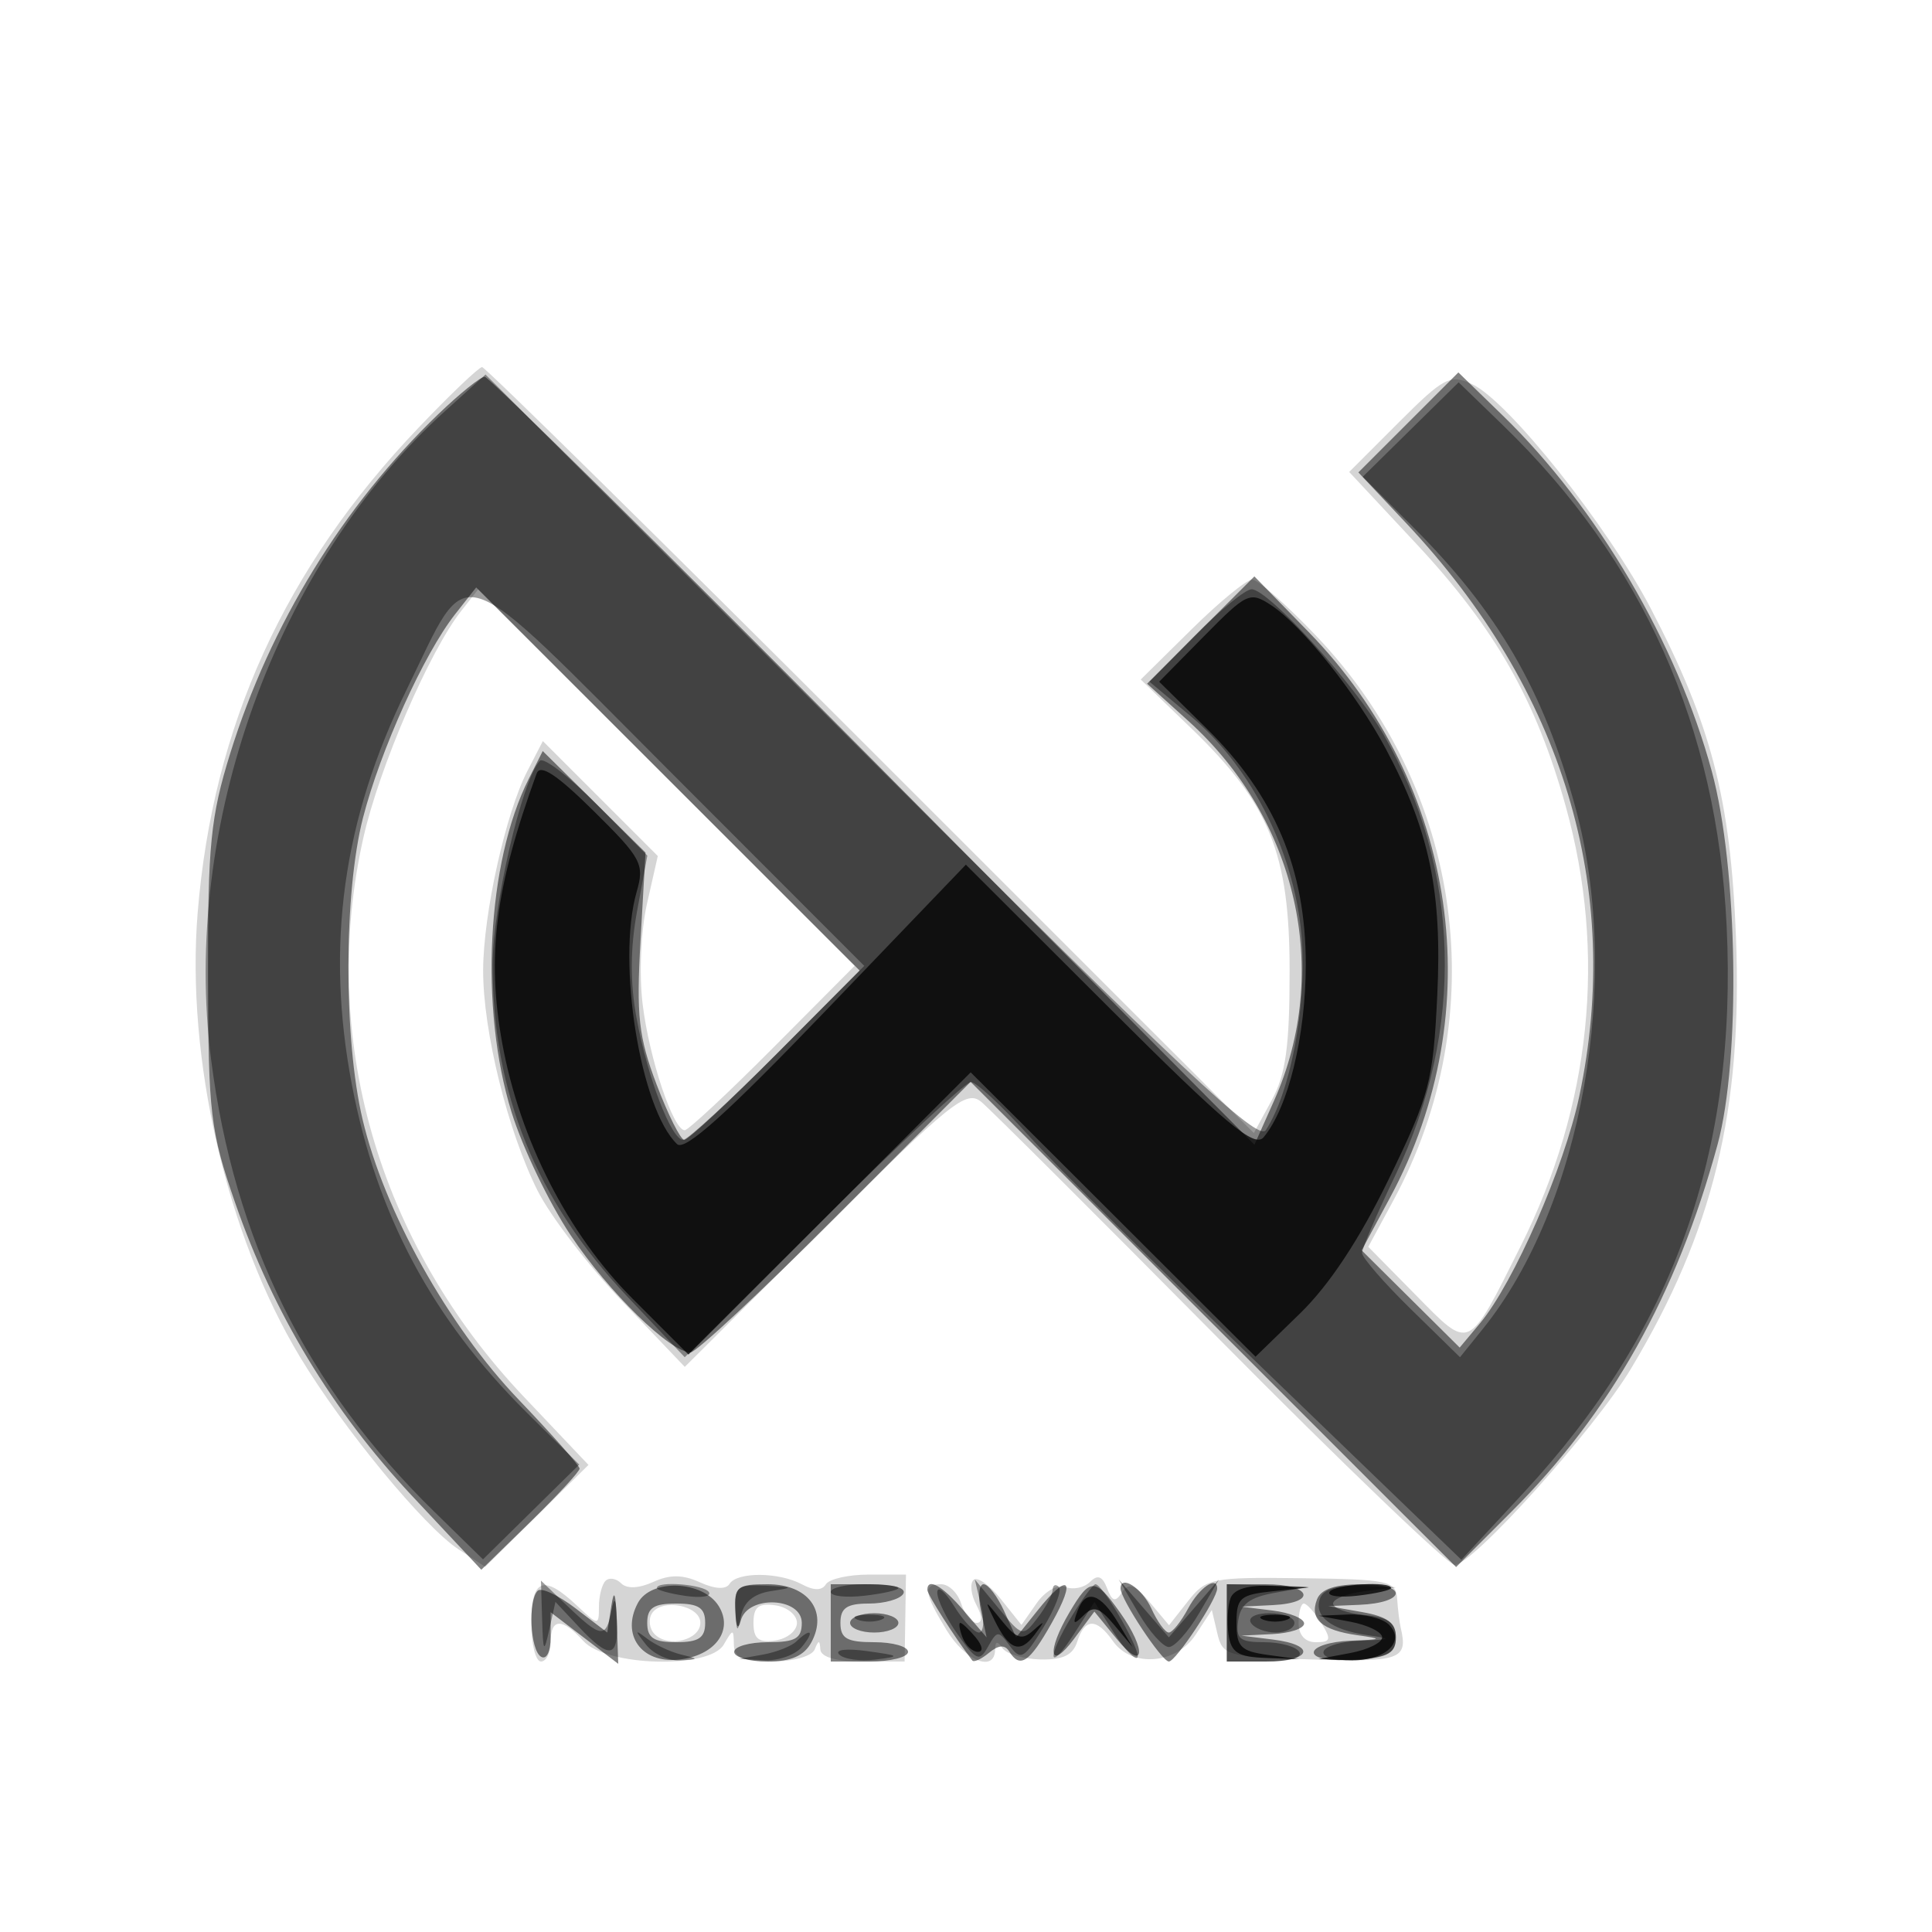 <svg xmlns="http://www.w3.org/2000/svg" width="200" height="200" fill="#000000"><path fill-opacity=".165" fill-rule="evenodd" d="M43.351 44.25C29.48 58.782 22.035 75.124 20.461 94.5c-1.224 15.053 3.009 33.395 10.616 46.006 4.435 7.353 12.848 17.559 16.382 19.875l2.776 1.819 5.342-5.276 5.343-5.276-6.711-7.074c-15.106-15.924-21.228-37.285-16.587-57.877 1.631-7.233 6.818-19.254 10.119-23.45l1.772-2.253 19.478 19.497 19.477 19.497-8.462 8.506c-4.654 4.678-8.76 8.506-9.125 8.506-1.188 0-3.663-7.404-4.352-13.018-.383-3.112-.19-7.619.446-10.425l1.12-4.942-5.949-5.949-5.949-5.949-1.598 3.092c-2.248 4.346-4.567 14.781-4.584 20.627-.019 6.279 2.553 16.688 5.641 22.833 1.318 2.622 5.285 7.797 8.814 11.5l6.418 6.731 14.494-14.424c13.111-13.05 14.656-14.289 16.211-13 .945.783 12.077 11.887 24.738 24.674S149.902 162 150.576 162c1.884 0 14.511-14.052 18.279-20.342 8.503-14.196 11.546-26.717 10.852-44.658-.553-14.277-2.548-21.972-8.814-34-4.453-8.548-14.811-21.55-18.512-23.236-2.279-1.039-2.916-.706-7.6 3.979l-5.113 5.113 6.967 7.46c8.164 8.742 12.408 16.212 15.466 27.219 4.223 15.205 2.604 30.929-4.68 45.465-5.508 10.991-5.174 10.835-10.857 5.065l-4.92-4.995 2.59-4.785c10.406-19.229 7.219-42.523-8.002-58.481-3.045-3.192-6.016-5.804-6.603-5.804s-3.423 2.327-6.303 5.172l-5.237 5.172 5.26 5.078c8.076 7.796 10.151 12.923 10.151 25.078 0 7.841-.4 10.733-1.851 13.395l-1.85 3.395-39.654-39.645C68.335 55.84 50.227 38 49.904 38s-3.272 2.813-6.553 6.25m19.332 119.4c-.376.376-.683 1.587-.683 2.691 0 1.962-.052 1.958-2.314-.167C56.251 162.947 55 163.435 55 168c0 2.2.45 4 1 4s1-.9 1-2c0-2.503 1.193-2.549 3.382-.13 2.395 2.647 13.054 2.928 14.536.384.971-1.668 1.023-1.668 1.052-.004.023 1.364.895 1.75 3.947 1.75 2.197 0 4.138-.549 4.421-1.25.403-1 .52-1 .583 0 .05.795 1.652 1.25 4.402 1.25h4.322l.072-4.5.071-4.5h-3.835c-2.109 0-4.114.451-4.455 1.003-.414.67-1.241.67-2.493 0-2.381-1.274-6.705-1.298-7.482-.041-.373.604-1.513.544-3.059-.16-1.783-.813-3.121-.824-4.841-.04-1.483.676-2.731.73-3.317.144-.517-.517-1.247-.632-1.623-.256m38.09-.089c-.387.386-.253 1.543.297 2.57.633 1.183.645 1.869.033 1.869-.533 0-1.254-.9-1.603-2s-1.279-2-2.067-2c-1.907 0-1.805.878.556 4.75 1.959 3.212 4.997 4.421 5.026 2 .011-.869.24-.913.75-.145.404.607 2.177 1.139 3.939 1.181 2.33.057 3.372-.45 3.818-1.854q1.158-3.656 3.678-.057c1.951 2.785 6.556 2.427 8.583-.667l1.666-2.542.568 2.417c.544 2.312.967 2.429 9.776 2.705 9.191.287 9.985.003 9.208-3.288-.13-.55-.296-1.9-.369-3-.122-1.845-.887-2.01-9.909-2.124-9.304-.118-9.871-.003-11.74 2.373l-1.964 2.496-1.989-2.372c-1.56-1.86-2.18-2.085-2.871-1.039-.7 1.06-1.019.974-1.553-.417-.484-1.263-.975-1.448-1.761-.662-.599.599-1.738.84-2.531.535-.82-.314-2.117.411-3.007 1.683l-1.566 2.235-2.133-2.675c-1.173-1.471-2.449-2.359-2.835-1.972m-33.292 3.469c-.388.629-.254 1.597.3 2.151 1.421 1.421 4.719.586 4.719-1.195 0-1.798-4.024-2.564-5.019-.956M78 168c0 1.646.518 2.065 2.25 1.82 1.237-.176 2.25-.995 2.25-1.82s-1.013-1.644-2.25-1.82c-1.732-.245-2.25.174-2.25 1.82m56.429 0c0 1.257.666 2 1.794 2 1.544 0 1.62-.279.545-2-.687-1.1-1.494-2-1.794-2s-.545.9-.545 2"/><path fill-opacity=".493" fill-rule="evenodd" d="M45.373 42.872C35.519 52.341 27.978 64.636 23.829 78c-2.024 6.519-2.325 9.527-2.297 23 .03 14.305.246 16.117 2.806 23.5 3.973 11.462 10.043 21.522 18.299 30.332l7.187 7.668 5.088-4.962c2.798-2.73 5.088-5.208 5.088-5.509 0-.3-2.842-3.516-6.316-7.147-7.308-7.639-13.908-19.49-16.149-28.996-1.976-8.381-1.953-23.472.046-31.242 1.801-6.999 6.313-16.968 9.532-21.06l2.18-2.772 19.848 19.829 19.849 19.83-8.724 8.764c-4.799 4.821-9.039 8.765-9.423 8.765s-1.68-2.588-2.879-5.75c-1.855-4.895-2.102-7.106-1.659-14.871l.519-9.121-5.321-5.255-5.321-5.255-1.445 2.876c-4.343 8.645-5.12 23.731-1.777 34.526 1.132 3.657 3.889 9.39 6.125 12.74C63.031 133.798 69.384 140 71.491 140c.57 0 7.325-6.301 15.012-14.003l13.976-14.003 25.128 25.113 25.129 25.114 5.731-5.731c10.284-10.284 17.089-22.404 21.33-37.99 2.416-8.876 2.114-28.669-.589-38.644-3.591-13.249-11.878-27.359-21.631-36.829l-4.607-4.473-5.175 5.175-5.176 5.175 4.988 5.298c16.202 17.209 22.423 37.829 17.882 59.269-1.564 7.384-6.8 19.355-10.291 23.529l-2.091 2.5-5.075-5.033-5.075-5.033 2.944-5.467c10.397-19.311 7.017-42.719-8.458-58.57l-5.592-5.727-5.552 5.553-5.553 5.553 4.269 3.856c11.282 10.193 14.841 25.934 8.885 39.289l-2.042 4.579-39.452-39.75C68.708 56.887 50.605 39 50.179 39c-.427 0-2.589 1.742-4.806 3.872m10.289 121.799c-1.031 1.031-.778 6.139.338 6.829.569.352 1-.507 1-1.992v-2.61l3.5 2.67 3.5 2.669-.15-4.368c-.102-2.974-.283-3.491-.566-1.619l-.417 2.75-3.272-2.495c-1.799-1.372-3.569-2.198-3.933-1.834m10.369 1.271c-1.759 3.286.355 6.25 4.185 5.866 3.774-.377 5.764-3.025 4.178-5.558-1.66-2.652-7.003-2.849-8.363-.308m10.085.808c.071 1.692.292 2.077.573 1 .691-2.644 6.311-2.421 6.311.25 0 1.619-.667 2-3.5 2-1.925 0-3.5.45-3.5 1s1.559 1 3.465 1c2.441 0 3.781-.591 4.535-2 1.728-3.228-.368-6-4.535-6-3.141 0-3.454.257-3.349 2.75M86 168v4h4c2.2 0 4-.45 4-1s-1.575-1-3.5-1c-2.833 0-3.5-.381-3.5-2 0-1.547.667-2 2.941-2 1.618 0 3.219-.45 3.559-1 .373-.604-.99-1-3.441-1H86zm10-3.404c0 .467 2.846 4.931 4.652 7.297.165.215.945-.144 1.735-.799.978-.812 1.641-.857 2.083-.143 1.123 1.818 2.095 1.167 4.41-2.951 2.582-4.594 1.733-5.301-1.499-1.25l-2.194 2.75-1.254-2.75c-.69-1.512-1.64-2.75-2.113-2.75-.472 0-.595 1.238-.273 2.75l.586 2.75-2.354-2.75c-2.223-2.597-3.779-3.484-3.779-2.154m14.716 2.308c-2.423 4.101-2.078 6.166.461 2.761l2.113-2.834 2.319 2.834c2.88 3.521 3.15 1.21.323-2.761-2.574-3.614-3.081-3.614-5.216 0m5.284-2.461c0 1.088 4.28 7.557 5 7.557s5-6.469 5-7.557c0-1.361-1.849-.093-3 2.057-.736 1.375-1.64 2.5-2.008 2.5s-1.184-1.125-1.81-2.5c-.955-2.096-3.182-3.536-3.182-2.057M127 168v4h4c4.792 0 5.354-1.705.75-2.277l-3.25-.403 3.25-.16c1.787-.088 3.25-.581 3.25-1.097 0-.515-1.463-1.118-3.25-1.34l-3.25-.403 3.25-.16c4.683-.231 4.013-2.16-.75-2.16h-4zm9.336-2.433c-.788 2.054.478 3.181 4.164 3.706 2.706.386 2.633.442-.75.577-2.062.083-3.75.626-3.75 1.207 0 .626 1.735.932 4.25.75 3.481-.251 4.25-.669 4.25-2.307 0-1.501-.873-2.154-3.5-2.618l-3.5-.619 3.191-.131c4.846-.2 5.151-2.132.337-2.132-2.792 0-4.282.498-4.692 1.567M67 168c0 1.556.667 2 3 2s3-.444 3-2-.667-2-3-2-3 .444-3 2m21 0c0 .55 1.125 1 2.5 1s2.5-.45 2.5-1-1.125-1-2.5-1-2.5.45-2.5 1"/><path fill-opacity=".389" fill-rule="evenodd" d="M46.122 42.509c-17.557 15.862-27.367 43.028-24.266 67.203 2.397 18.691 9.871 33.836 23.072 46.75L50 161.425l4.98-4.906 4.981-4.905-5.448-5.404c-9.78-9.703-15.503-20.43-18.078-33.883-2.756-14.407-.947-27.466 5.675-40.969 6.67-13.598 4.479-14.291 27.417 8.669L89.47 99.988l-8.964 9.006c-4.93 4.953-9.334 9.006-9.786 9.006-1.22 0-3.682-6.43-4.821-12.588-.682-3.687-.664-7.233.056-11.125l1.056-5.713-5.214-5.279c-2.867-2.904-5.527-4.945-5.911-4.537C54.028 80.731 51 93.832 51 99.895c0 13.285 4.495 24.349 13.949 34.336l5.935 6.269 14.32-14.25c7.877-7.838 14.765-14.246 15.309-14.242.543.005 3.237 2.507 5.987 5.562 2.75 3.054 13.951 14.179 24.891 24.723l19.89 19.171 6.423-6.915c15.527-16.714 22.168-35.248 21.036-58.706-.996-20.622-8.666-37.795-23.137-51.803l-4.607-4.461-4.963 4.889-4.963 4.888 5.082 5.072c8.912 8.895 13.576 16.912 16.912 29.074 4.897 17.847.751 41.271-9.569 54.076l-2.356 2.922-5.069-4.962c-2.789-2.73-5.07-5.352-5.07-5.829s1.55-4.093 3.445-8.037c7.236-15.066 6.786-31.627-1.243-45.672-2.921-5.11-11.911-15-13.635-15-.628 0-3.264 2.154-5.857 4.786l-4.714 4.787 4.298 3.593c6.422 5.368 10.922 14.517 11.489 23.359.444 6.909-1.241 15.655-3.75 19.475-.789 1.201-8.949-6.457-40.879-38.365L50.261 38.77zm9.996 125.054c.106 3.529.184 3.643.75 1.1l.632-2.837 2.424 2.587c3.201 3.415 4.104 3.263 3.94-.663-.099-2.35-.256-2.627-.57-1-.555 2.882-1.079 2.831-4.489-.437L56 163.626zM68 164.387c0 .212 1.326.581 2.947.819 1.621.237 2.72.064 2.441-.387-.495-.802-5.388-1.194-5.388-.432m8.136 2.363c.112 2.265.211 2.364.562.56q.425-2.189 3.114-2.6c2.427-.37 2.372-.425-.562-.56-2.945-.136-3.237.108-3.114 2.6M86 164.799c0 .44 1.575.616 3.5.391s3.5-.585 3.5-.799-1.575-.391-3.5-.391-3.5.36-3.5.799m11.027.047c-.015.74.939 2.703 2.121 4.361 1.943 2.73 2.242 2.848 3.142 1.239.935-1.671 1.07-1.675 2.244-.068 1.128 1.541 1.466 1.357 3.472-1.887 1.222-1.978 1.946-3.873 1.608-4.21-.338-.338-.628-.202-.646.302-.017.505-.723 1.817-1.568 2.917-1.511 1.968-1.576 1.952-4.013-1l-2.476-3 .653 2.75c.359 1.512.258 2.75-.224 2.75s-1.644-1.238-2.582-2.75-1.717-2.144-1.731-1.404m13.962 2.404c-2.673 4.385-2.514 6.122.176 1.921l2.132-3.33 1.976 3.122c1.087 1.716 2.197 2.901 2.466 2.632.5-.501-3.55-7.595-4.335-7.595-.238 0-1.325 1.463-2.415 3.25m6.876-.25c1.13 1.925 2.541 3.5 3.135 3.5s2.005-1.575 3.135-3.5l2.054-3.5-2.595 3-2.594 3-2.594-3-2.595-3zm9.135 1v4h4.059c2.451 0 3.814-.396 3.441-1-.34-.55-1.973-1-3.629-1-2.55 0-2.961-.344-2.691-2.25.241-1.693 1.186-2.403 3.82-2.868l3.5-.619-4.25-.131L127 164zm9.666-2.573c-.712 1.857 1.091 3.287 4.834 3.835 2.722.398 2.652.452-.75.588-2.062.083-3.75.627-3.75 1.21 0 .614 1.579.93 3.75.75 2.98-.246 3.75-.721 3.75-2.31 0-1.525-.771-2.074-3.25-2.313-1.787-.173-3.25-.707-3.25-1.187s1.463-1.055 3.25-1.277l3.25-.403-3.643-.16c-2.35-.103-3.837.347-4.191 1.267m-47.916 2.235c.688.278 1.813.278 2.5 0 .688-.277.125-.504-1.25-.504s-1.937.227-1.25.504m40.75.338c.34.55 1.491 1 2.559 1s1.941-.45 1.941-1-1.152-1-2.559-1c-1.451 0-2.292.433-1.941 1m-62.628 2.25c.755.963 2.33 1.698 3.5 1.634 2.021-.11 2.028-.141.128-.608-1.1-.27-2.675-1.005-3.5-1.634-1.305-.993-1.321-.914-.128.608m15.578-.335c-.523.504-2.075 1.117-3.45 1.364l-2.5.449 2.628.136c1.445.075 3.187-.539 3.872-1.364 1.361-1.64.973-2.052-.55-.585m4.429 1.364c.483.483 2.17.716 3.749.519 2.644-.33 2.574-.399-.877-.877-2.15-.298-3.375-.145-2.872.358"/><path fill-opacity=".757" fill-rule="evenodd" d="m124.641 65.857-4.644 4.715 4.927 4.854c7.044 6.937 10.253 14.576 10.249 24.395-.003 7.422-1.807 14.828-4.361 17.906-.949 1.143-3.878-1.313-15.994-13.408L99.986 89.511l-14.391 14.995c-10.328 10.759-14.705 14.695-15.502 13.936-3.803-3.627-6.258-18.892-4.196-26.084.839-2.923.545-3.477-4.462-8.423-3.804-3.756-5.512-4.878-5.881-3.864-4.304 11.813-5.206 18.89-3.562 27.929 1.817 9.987 6.8 19.749 13.502 26.451l5.774 5.773 14.608-14.608 14.608-14.608 14.743 14.719 14.743 14.718 4.602-4.472c3.039-2.954 6.155-7.668 9.175-13.88 4.25-8.744 4.605-10.089 5.038-19.065.514-10.688-.797-16.992-5.295-25.45-3.064-5.764-8.698-12.829-11.904-14.93-2.195-1.438-2.513-1.29-6.945 3.209m2.749 99.57c-.302.785-.4 2.473-.219 3.75.268 1.894.975 2.347 3.829 2.454l3.5.13-3.25-.444c-2.81-.384-3.25-.833-3.25-3.32 0-2.587.377-2.916 3.75-3.269l3.75-.392-3.781-.168c-2.476-.11-3.971.325-4.329 1.259m10.239-.636c-.269.435 1.055.611 2.941.391 1.887-.221 3.43-.577 3.43-.791 0-.753-5.887-.383-6.371.4m-26.065 1.917c-.555 1.456-.442 1.553.603.516 1.043-1.036 1.642-.848 3.182 1l1.897 2.276-1.459-2.445c-1.869-3.135-3.361-3.611-4.223-1.347m-8.626.986c1.527 3.123 2.643 3.539 4.15 1.545 1.127-1.489 1.111-1.556-.112-.463-1.178 1.053-1.75.878-3.269-1-1.802-2.228-1.818-2.229-.769-.082m27.812-.032c.688.278 1.813.278 2.5 0 .688-.277.125-.504-1.25-.504s-1.937.227-1.25.504m9.039.22c1.809.34 3.29 1.068 3.29 1.618s-1.481 1.278-3.29 1.618l-3.289.619 3.128.131c3.674.155 5.961-1.879 4.148-3.692-.647-.647-2.549-1.117-4.226-1.044l-3.05.131zM99.638 169.5c.317.825 1.033 1.5 1.591 1.5.586 0 .489-.635-.229-1.5-.685-.825-1.401-1.5-1.591-1.5s-.087.675.229 1.5"/></svg>